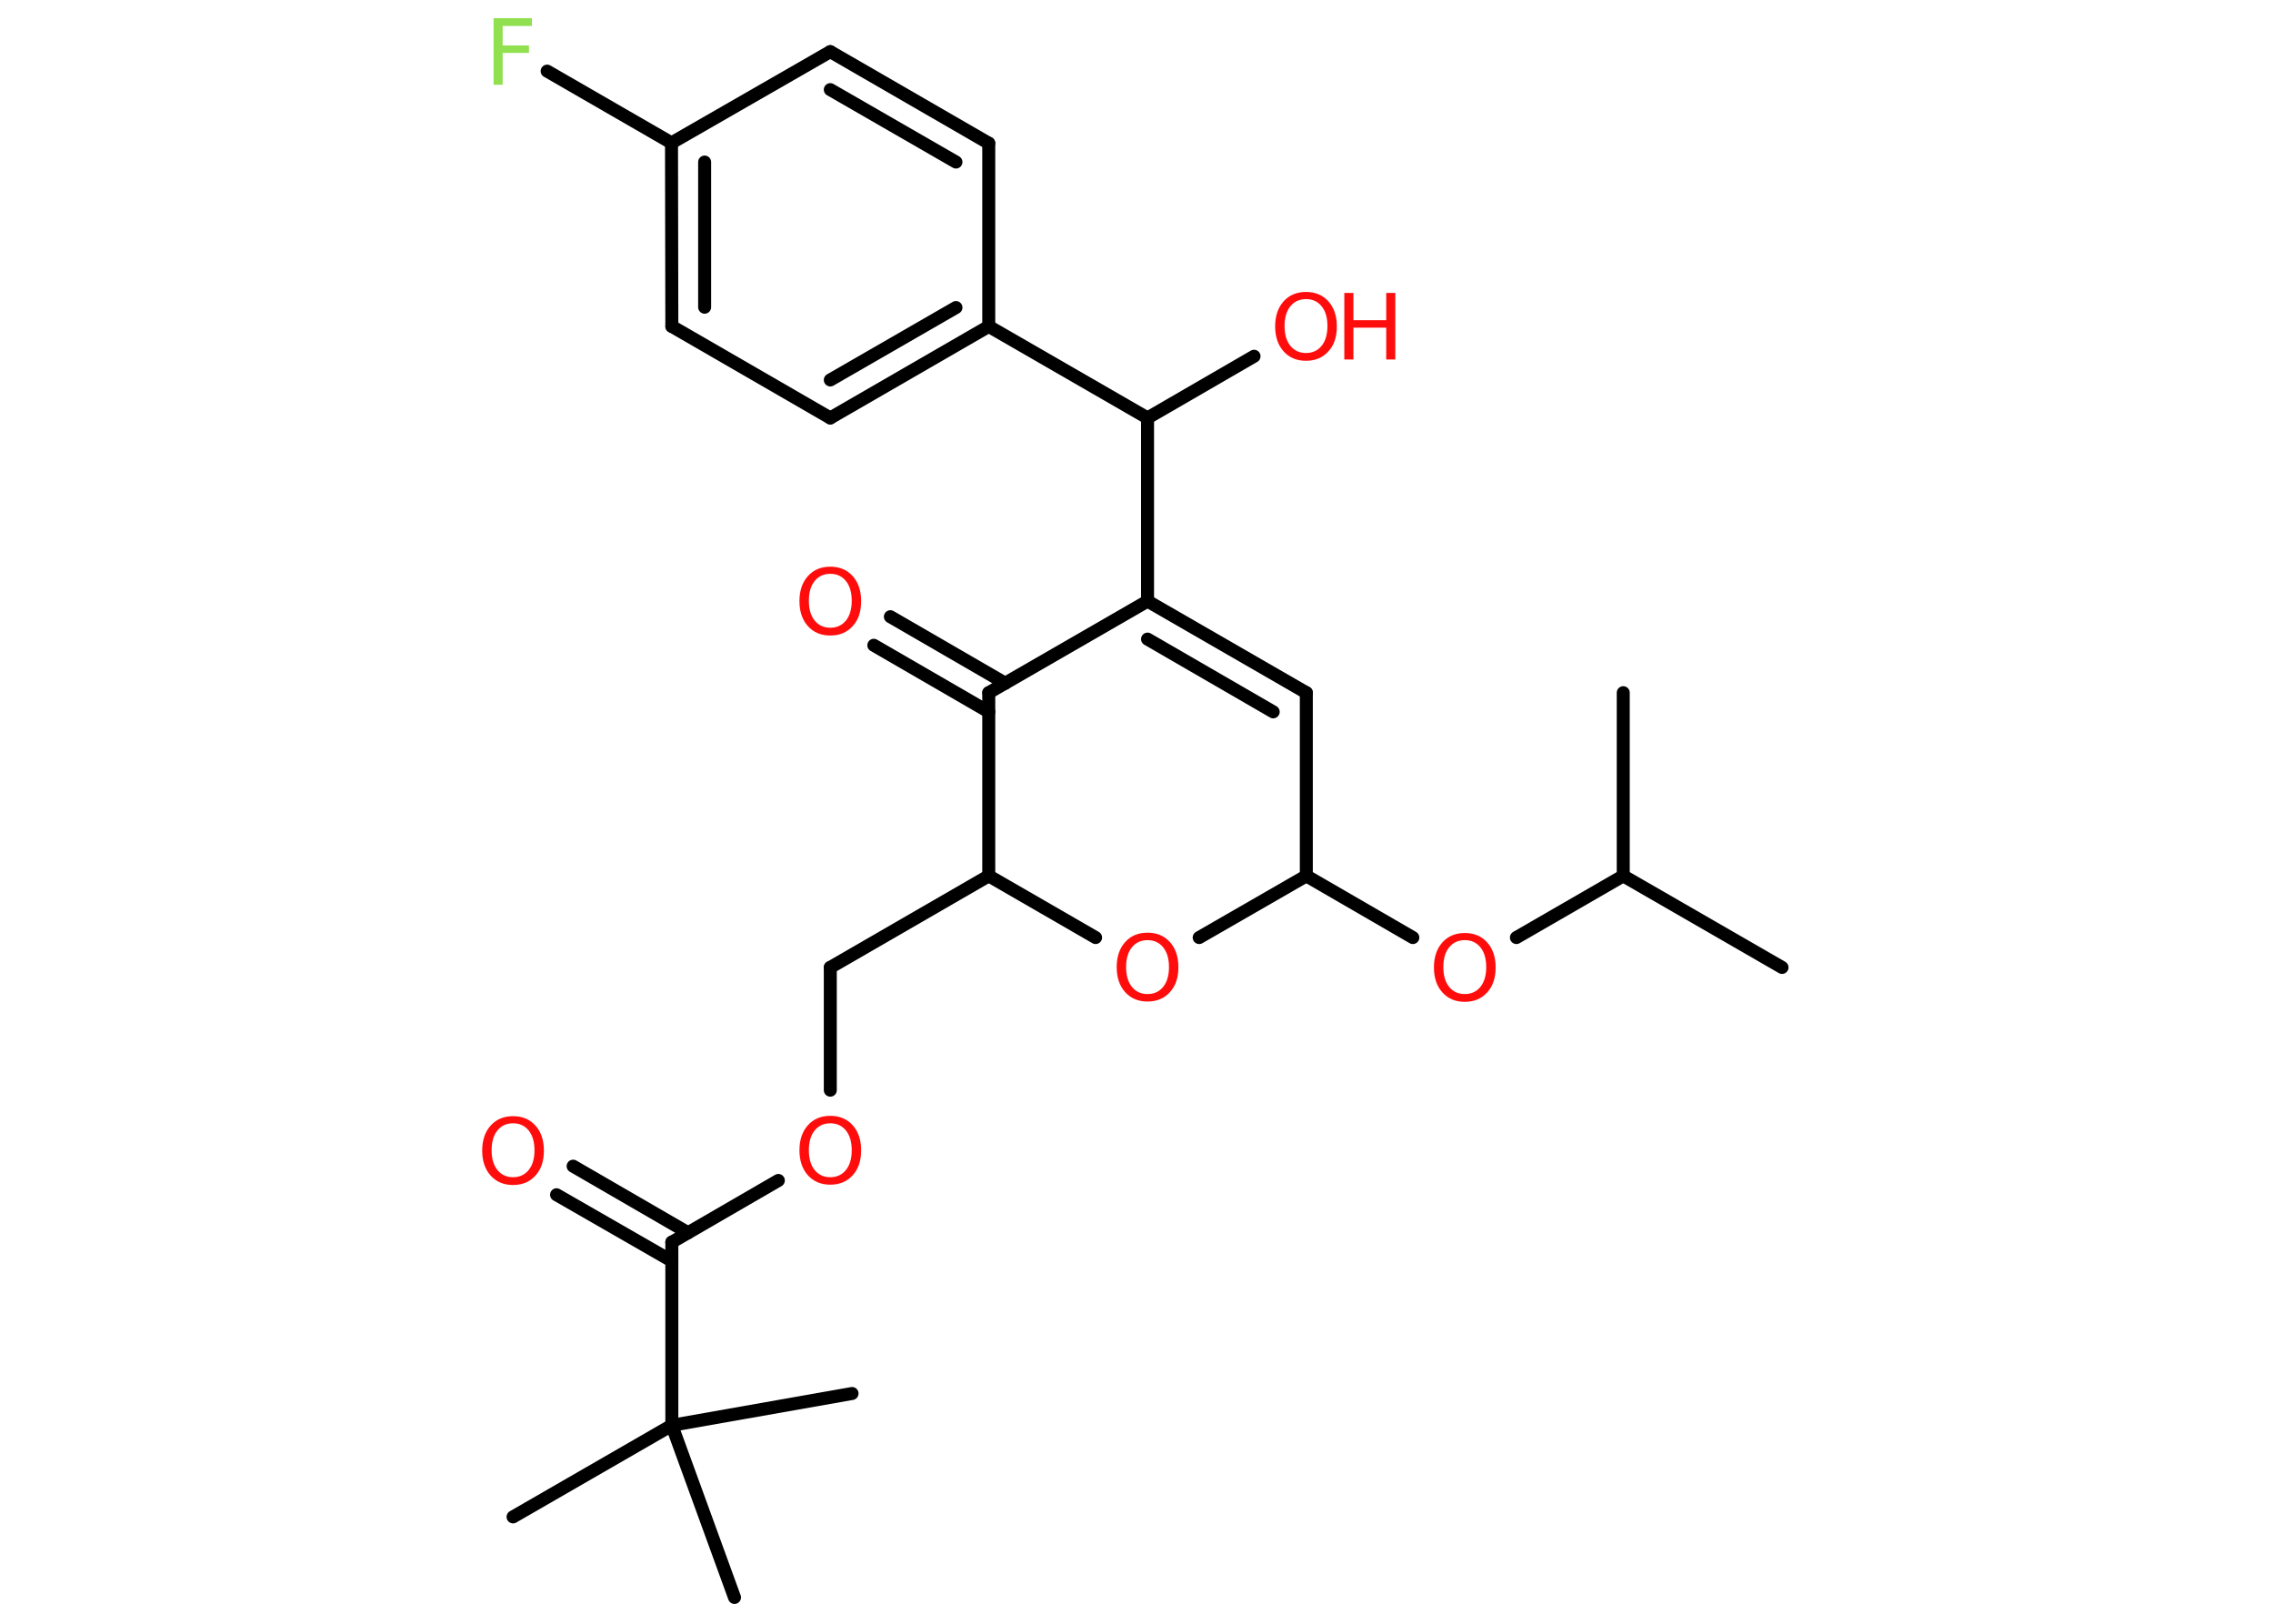 <?xml version='1.0' encoding='UTF-8'?>
<!DOCTYPE svg PUBLIC "-//W3C//DTD SVG 1.1//EN" "http://www.w3.org/Graphics/SVG/1.1/DTD/svg11.dtd">
<svg version='1.2' xmlns='http://www.w3.org/2000/svg' xmlns:xlink='http://www.w3.org/1999/xlink' width='70.0mm' height='50.0mm' viewBox='0 0 70.0 50.0'>
  <desc>Generated by the Chemistry Development Kit (http://github.com/cdk)</desc>
  <g stroke-linecap='round' stroke-linejoin='round' stroke='#000000' stroke-width='.4' fill='#FF0D0D'>
    <rect x='.0' y='.0' width='70.0' height='50.0' fill='#FFFFFF' stroke='none'/>
    <g id='mol1' class='mol'>
      <line id='mol1bnd1' class='bond' x1='54.88' y1='29.79' x2='49.99' y2='26.97'/>
      <line id='mol1bnd2' class='bond' x1='49.99' y1='26.97' x2='49.99' y2='21.33'/>
      <line id='mol1bnd3' class='bond' x1='49.99' y1='26.97' x2='46.7' y2='28.87'/>
      <line id='mol1bnd4' class='bond' x1='43.51' y1='28.87' x2='40.23' y2='26.97'/>
      <line id='mol1bnd5' class='bond' x1='40.23' y1='26.97' x2='40.23' y2='21.33'/>
      <g id='mol1bnd6' class='bond'>
        <line x1='40.23' y1='21.33' x2='35.34' y2='18.51'/>
        <line x1='39.21' y1='21.92' x2='35.34' y2='19.68'/>
      </g>
      <line id='mol1bnd7' class='bond' x1='35.34' y1='18.51' x2='35.34' y2='12.87'/>
      <line id='mol1bnd8' class='bond' x1='35.34' y1='12.87' x2='38.62' y2='10.97'/>
      <line id='mol1bnd9' class='bond' x1='35.34' y1='12.87' x2='30.45' y2='10.05'/>
      <g id='mol1bnd10' class='bond'>
        <line x1='25.57' y1='12.87' x2='30.45' y2='10.05'/>
        <line x1='25.57' y1='11.7' x2='29.44' y2='9.47'/>
      </g>
      <line id='mol1bnd11' class='bond' x1='25.57' y1='12.87' x2='20.69' y2='10.05'/>
      <g id='mol1bnd12' class='bond'>
        <line x1='20.68' y1='4.4' x2='20.69' y2='10.05'/>
        <line x1='21.7' y1='4.99' x2='21.7' y2='9.46'/>
      </g>
      <line id='mol1bnd13' class='bond' x1='20.68' y1='4.4' x2='16.85' y2='2.19'/>
      <line id='mol1bnd14' class='bond' x1='20.68' y1='4.4' x2='25.57' y2='1.59'/>
      <g id='mol1bnd15' class='bond'>
        <line x1='30.45' y1='4.41' x2='25.57' y2='1.59'/>
        <line x1='29.44' y1='4.99' x2='25.57' y2='2.76'/>
      </g>
      <line id='mol1bnd16' class='bond' x1='30.45' y1='10.05' x2='30.45' y2='4.41'/>
      <line id='mol1bnd17' class='bond' x1='35.34' y1='18.51' x2='30.45' y2='21.33'/>
      <g id='mol1bnd18' class='bond'>
        <line x1='30.45' y1='21.92' x2='26.91' y2='19.87'/>
        <line x1='30.96' y1='21.04' x2='27.42' y2='18.99'/>
      </g>
      <line id='mol1bnd19' class='bond' x1='30.45' y1='21.33' x2='30.45' y2='26.97'/>
      <line id='mol1bnd20' class='bond' x1='30.45' y1='26.97' x2='25.57' y2='29.79'/>
      <line id='mol1bnd21' class='bond' x1='25.57' y1='29.79' x2='25.57' y2='33.57'/>
      <line id='mol1bnd22' class='bond' x1='23.97' y1='36.35' x2='20.69' y2='38.25'/>
      <g id='mol1bnd23' class='bond'>
        <line x1='20.69' y1='38.83' x2='17.14' y2='36.79'/>
        <line x1='21.19' y1='37.96' x2='17.65' y2='35.91'/>
      </g>
      <line id='mol1bnd24' class='bond' x1='20.69' y1='38.25' x2='20.69' y2='43.89'/>
      <line id='mol1bnd25' class='bond' x1='20.69' y1='43.89' x2='15.8' y2='46.71'/>
      <line id='mol1bnd26' class='bond' x1='20.69' y1='43.89' x2='22.62' y2='49.19'/>
      <line id='mol1bnd27' class='bond' x1='20.69' y1='43.89' x2='26.24' y2='42.91'/>
      <line id='mol1bnd28' class='bond' x1='30.45' y1='26.97' x2='33.74' y2='28.87'/>
      <line id='mol1bnd29' class='bond' x1='40.23' y1='26.97' x2='36.93' y2='28.87'/>
      <path id='mol1atm4' class='atom' d='M45.11 28.95q-.3 .0 -.48 .22q-.18 .22 -.18 .61q.0 .39 .18 .61q.18 .22 .48 .22q.3 .0 .48 -.22q.18 -.22 .18 -.61q.0 -.39 -.18 -.61q-.18 -.22 -.48 -.22zM45.11 28.73q.43 .0 .69 .29q.26 .29 .26 .77q.0 .49 -.26 .77q-.26 .29 -.69 .29q-.43 .0 -.69 -.29q-.26 -.29 -.26 -.77q.0 -.48 .26 -.77q.26 -.29 .69 -.29z' stroke='none'/>
      <g id='mol1atm9' class='atom'>
        <path d='M40.22 9.21q-.3 .0 -.48 .22q-.18 .22 -.18 .61q.0 .39 .18 .61q.18 .22 .48 .22q.3 .0 .48 -.22q.18 -.22 .18 -.61q.0 -.39 -.18 -.61q-.18 -.22 -.48 -.22zM40.22 8.99q.43 .0 .69 .29q.26 .29 .26 .77q.0 .49 -.26 .77q-.26 .29 -.69 .29q-.43 .0 -.69 -.29q-.26 -.29 -.26 -.77q.0 -.48 .26 -.77q.26 -.29 .69 -.29z' stroke='none'/>
        <path d='M41.4 9.02h.28v.84h1.01v-.84h.28v2.05h-.28v-.98h-1.01v.98h-.28v-2.05z' stroke='none'/>
      </g>
      <path id='mol1atm14' class='atom' d='M15.21 .56h1.17v.24h-.9v.6h.81v.23h-.81v.98h-.28v-2.05z' stroke='none' fill='#90E050'/>
      <path id='mol1atm18' class='atom' d='M25.57 17.67q-.3 .0 -.48 .22q-.18 .22 -.18 .61q.0 .39 .18 .61q.18 .22 .48 .22q.3 .0 .48 -.22q.18 -.22 .18 -.61q.0 -.39 -.18 -.61q-.18 -.22 -.48 -.22zM25.57 17.45q.43 .0 .69 .29q.26 .29 .26 .77q.0 .49 -.26 .77q-.26 .29 -.69 .29q-.43 .0 -.69 -.29q-.26 -.29 -.26 -.77q.0 -.48 .26 -.77q.26 -.29 .69 -.29z' stroke='none'/>
      <path id='mol1atm21' class='atom' d='M25.57 34.59q-.3 .0 -.48 .22q-.18 .22 -.18 .61q.0 .39 .18 .61q.18 .22 .48 .22q.3 .0 .48 -.22q.18 -.22 .18 -.61q.0 -.39 -.18 -.61q-.18 -.22 -.48 -.22zM25.57 34.36q.43 .0 .69 .29q.26 .29 .26 .77q.0 .49 -.26 .77q-.26 .29 -.69 .29q-.43 .0 -.69 -.29q-.26 -.29 -.26 -.77q.0 -.48 .26 -.77q.26 -.29 .69 -.29z' stroke='none'/>
      <path id='mol1atm23' class='atom' d='M15.8 34.59q-.3 .0 -.48 .22q-.18 .22 -.18 .61q.0 .39 .18 .61q.18 .22 .48 .22q.3 .0 .48 -.22q.18 -.22 .18 -.61q.0 -.39 -.18 -.61q-.18 -.22 -.48 -.22zM15.8 34.37q.43 .0 .69 .29q.26 .29 .26 .77q.0 .49 -.26 .77q-.26 .29 -.69 .29q-.43 .0 -.69 -.29q-.26 -.29 -.26 -.77q.0 -.48 .26 -.77q.26 -.29 .69 -.29z' stroke='none'/>
      <path id='mol1atm28' class='atom' d='M35.34 28.95q-.3 .0 -.48 .22q-.18 .22 -.18 .61q.0 .39 .18 .61q.18 .22 .48 .22q.3 .0 .48 -.22q.18 -.22 .18 -.61q.0 -.39 -.18 -.61q-.18 -.22 -.48 -.22zM35.34 28.72q.43 .0 .69 .29q.26 .29 .26 .77q.0 .49 -.26 .77q-.26 .29 -.69 .29q-.43 .0 -.69 -.29q-.26 -.29 -.26 -.77q.0 -.48 .26 -.77q.26 -.29 .69 -.29z' stroke='none'/>
    </g>
  </g>
</svg>
